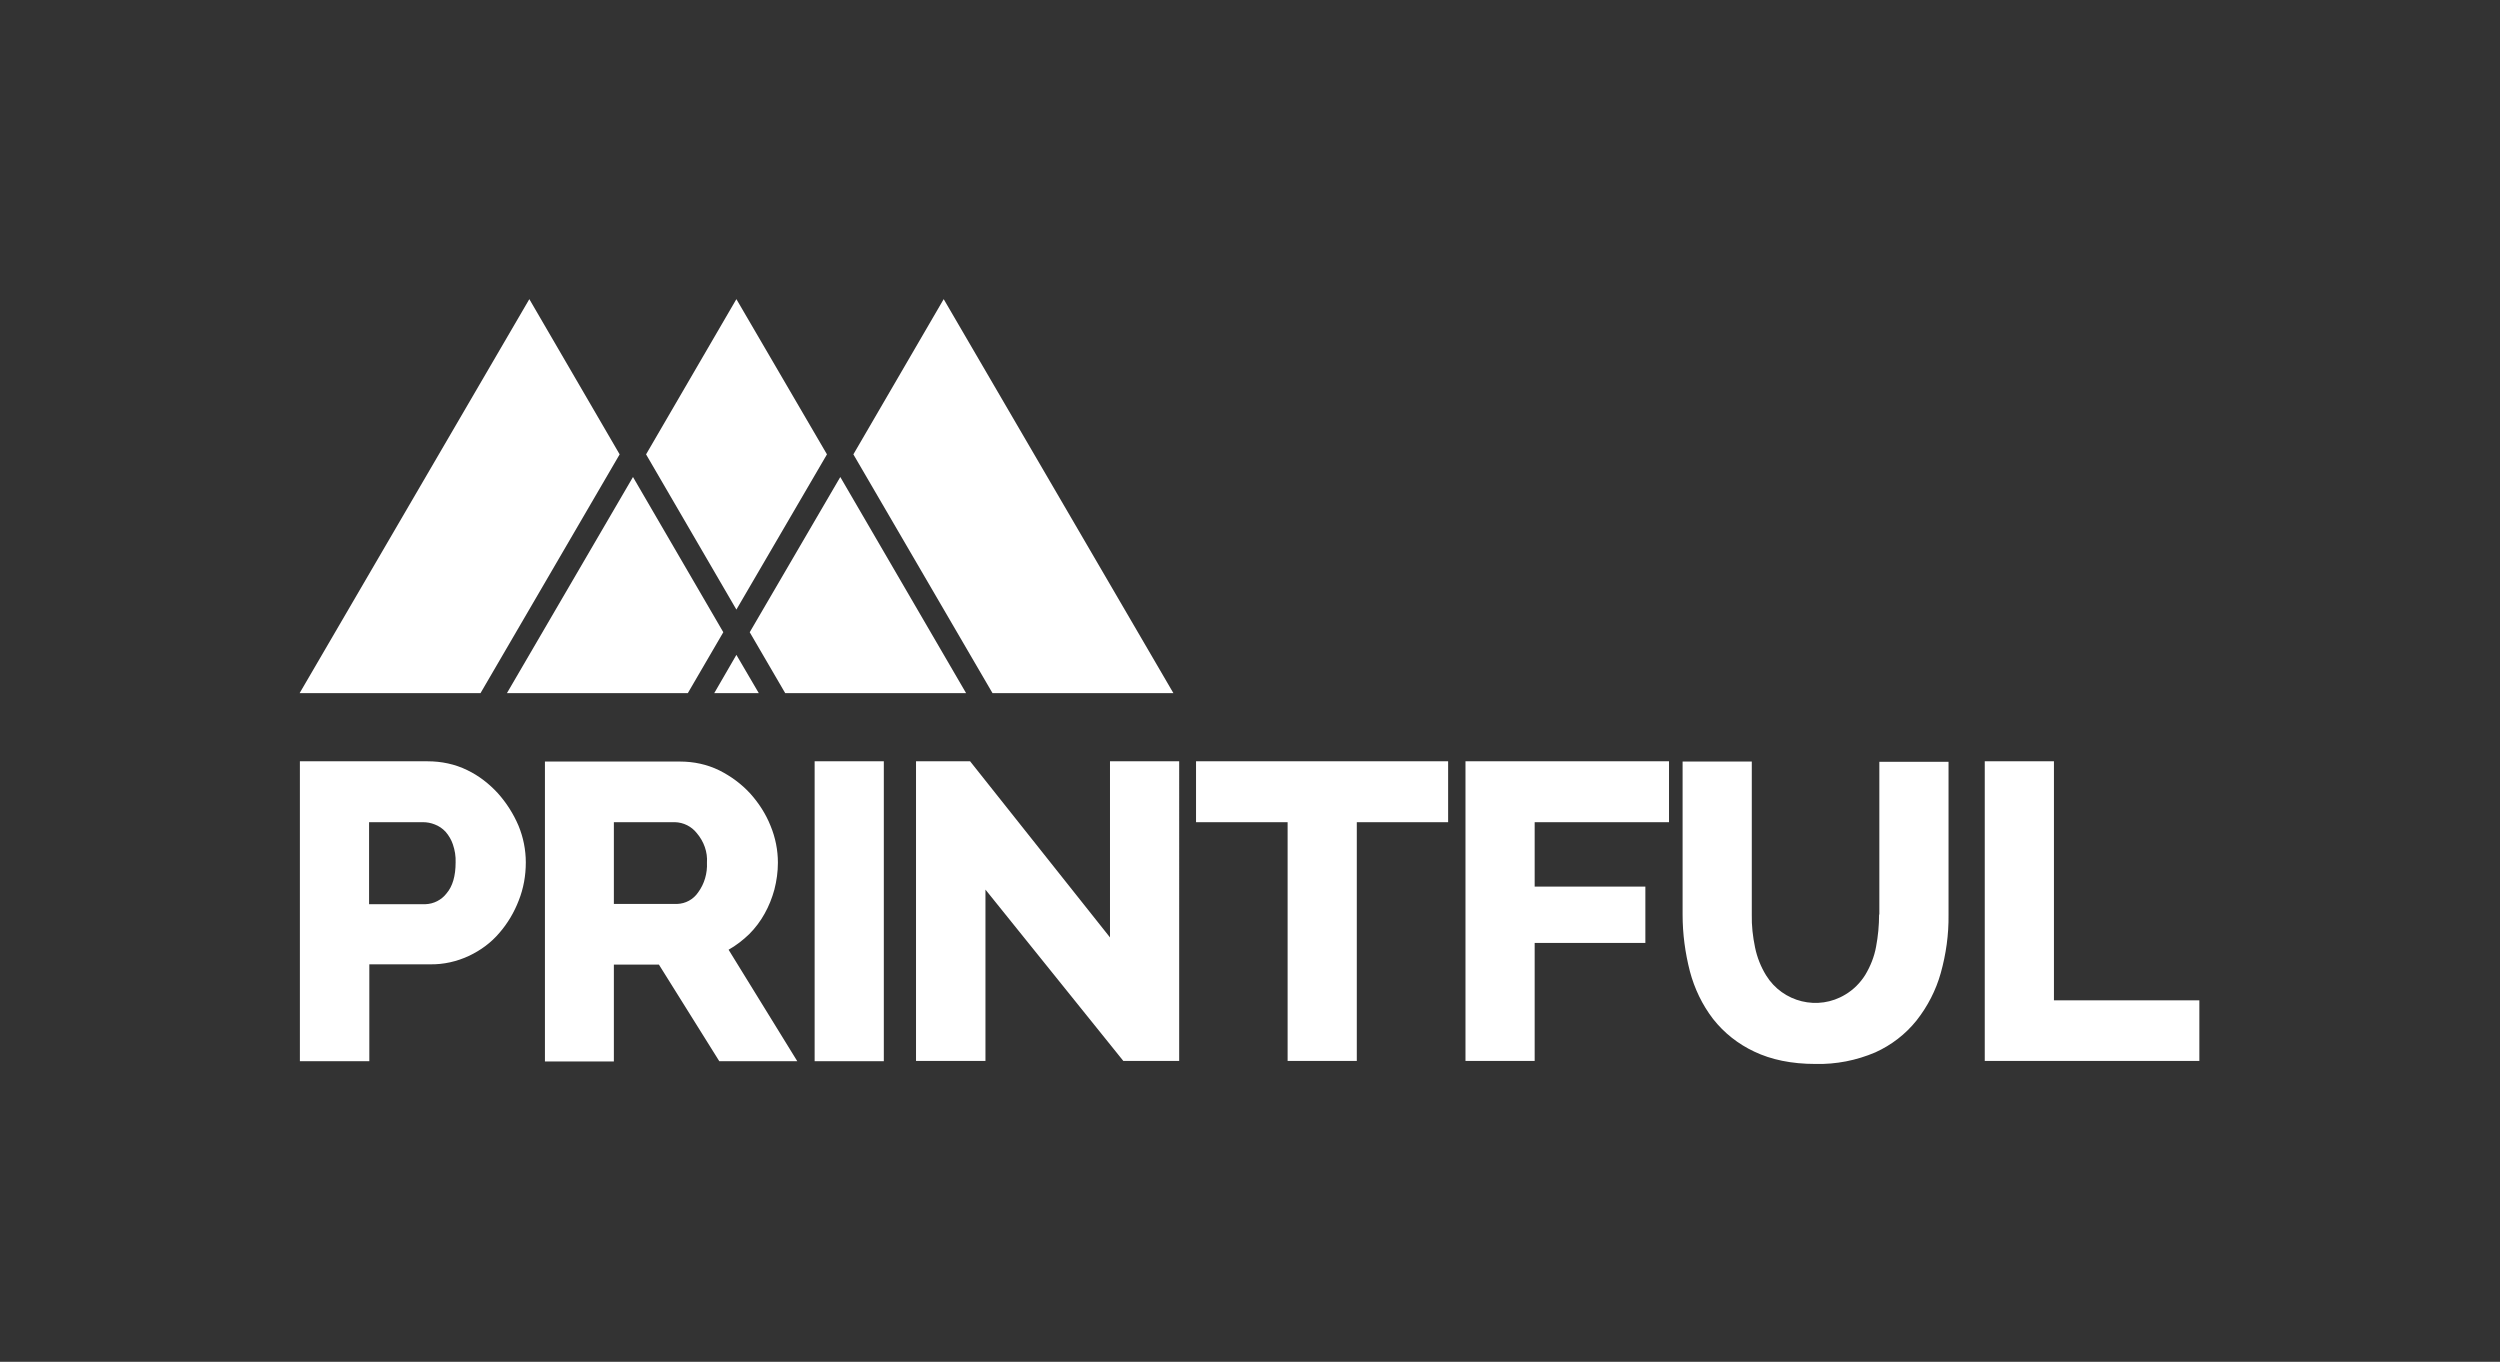 <svg version="1.1" id="Layer_1" xmlns="http://www.w3.org/2000/svg" x="0" y="0" viewBox="0 0 993.7 541.3" style="enable-background:new 0 0 993.7 541.3" xml:space="preserve"><rect x="0" y="0" width="993.7" height="541.3" fill="#333333" stroke="none"/><style>.st0{fill:none}.st1{fill:#fff}</style><path class="st0" d="M0 0h993.7v541.3H0z"/><path class="st1" d="M197.9 315.3c-3.5-3.8-7.6-7-12.2-9.2-4.9-2.4-10.3-3.5-15.7-3.5h-50.8v119.2h27.6v-38.5h24.1c5.4.1 10.7-1.1 15.6-3.4 4.6-2.2 8.7-5.2 12-9.1 3.3-3.8 5.9-8.2 7.7-12.9 1.9-4.8 2.8-9.9 2.8-15.1 0-5-1-10-2.9-14.6-2-4.7-4.8-9.1-8.2-12.9zm-20.4 39.8c-2 2.6-5.1 4.2-8.4 4.3h-22.4v-32.6h21.4c1.6 0 3.2.3 4.7.9 1.6.6 3.1 1.6 4.3 2.9 1.3 1.5 2.3 3.2 2.9 5 .8 2.3 1.2 4.8 1.1 7.2 0 5.4-1.2 9.5-3.6 12.3zM297.8 371.3c2.4-2.4 4.5-5.2 6.1-8.1 1.7-3 3-6.3 3.9-9.6.9-3.5 1.4-7.1 1.4-10.7 0-5-1-10-2.9-14.6-1.9-4.8-4.7-9.1-8.1-12.9-3.5-3.8-7.7-6.9-12.3-9.2-4.9-2.4-10.2-3.5-15.6-3.5h-53.7v119.2H244v-38.5h17.9l24 38.4h31l-27.3-44.3c3-1.7 5.7-3.8 8.2-6.2zm-20.3-16.6c-1.9 2.8-5 4.5-8.4 4.6H244v-32.5h24.3c3.4.1 6.6 1.7 8.7 4.4 2.8 3.3 4.3 7.5 4 11.7.2 4.2-1 8.4-3.5 11.8zM323.8 302.6h27.5v119.2h-27.5zM441.2 372.6l-55.6-70h-21.5v119.1h27.6v-68.1l54.8 68.1h22.2V302.6h-27.5zM475.4 326.8h36.4v94.9h27.5v-94.9h36.3v-24.2H475.4zM582.5 421.7H610v-46.9h44v-22.4h-44v-25.6h53.4v-24.2h-80.9zM746.9 363.5c0 4.3-.4 8.6-1.2 12.8-.7 3.9-2.2 7.7-4.3 11.2-2 3.2-4.7 5.9-7.9 7.8-10.8 6.6-24.9 3.1-31.5-7.6-2.1-3.4-3.6-7.2-4.4-11.1-.9-4.3-1.4-8.7-1.3-13.1v-60.8h-27.5v60.9c0 7.6 1 15.1 2.9 22.5 1.8 6.8 4.9 13.3 9.2 18.9 4.4 5.6 10 10 16.4 13 6.7 3.2 14.8 4.9 24.3 4.9 8.2.2 16.3-1.4 23.8-4.6 6.4-2.9 12-7.2 16.4-12.7 4.4-5.6 7.7-12 9.6-18.8 2.1-7.5 3.2-15.3 3.1-23.1v-60.9H747v60.7zM816.4 397.6v-95h-27.5v119.1h85.3v-24.1zM246.3 180.6l-35.9-61.7-91.3 156.6H191zM283.9 275.5h17.7l-8.9-15.2zM273.4 275.5l14.1-24.2-35.9-61.7-50.1 85.9zM292.7 242.3l36-61.7-36-61.7-35.9 61.7 33.4 57.4zM312.1 275.5H384l-50-85.9-36 61.7zM466.4 275.5l-91.3-156.6-35.9 61.7 55.3 94.9z"/><path class="st0" d="M0 0h993.7v541.3H0z"/></svg>